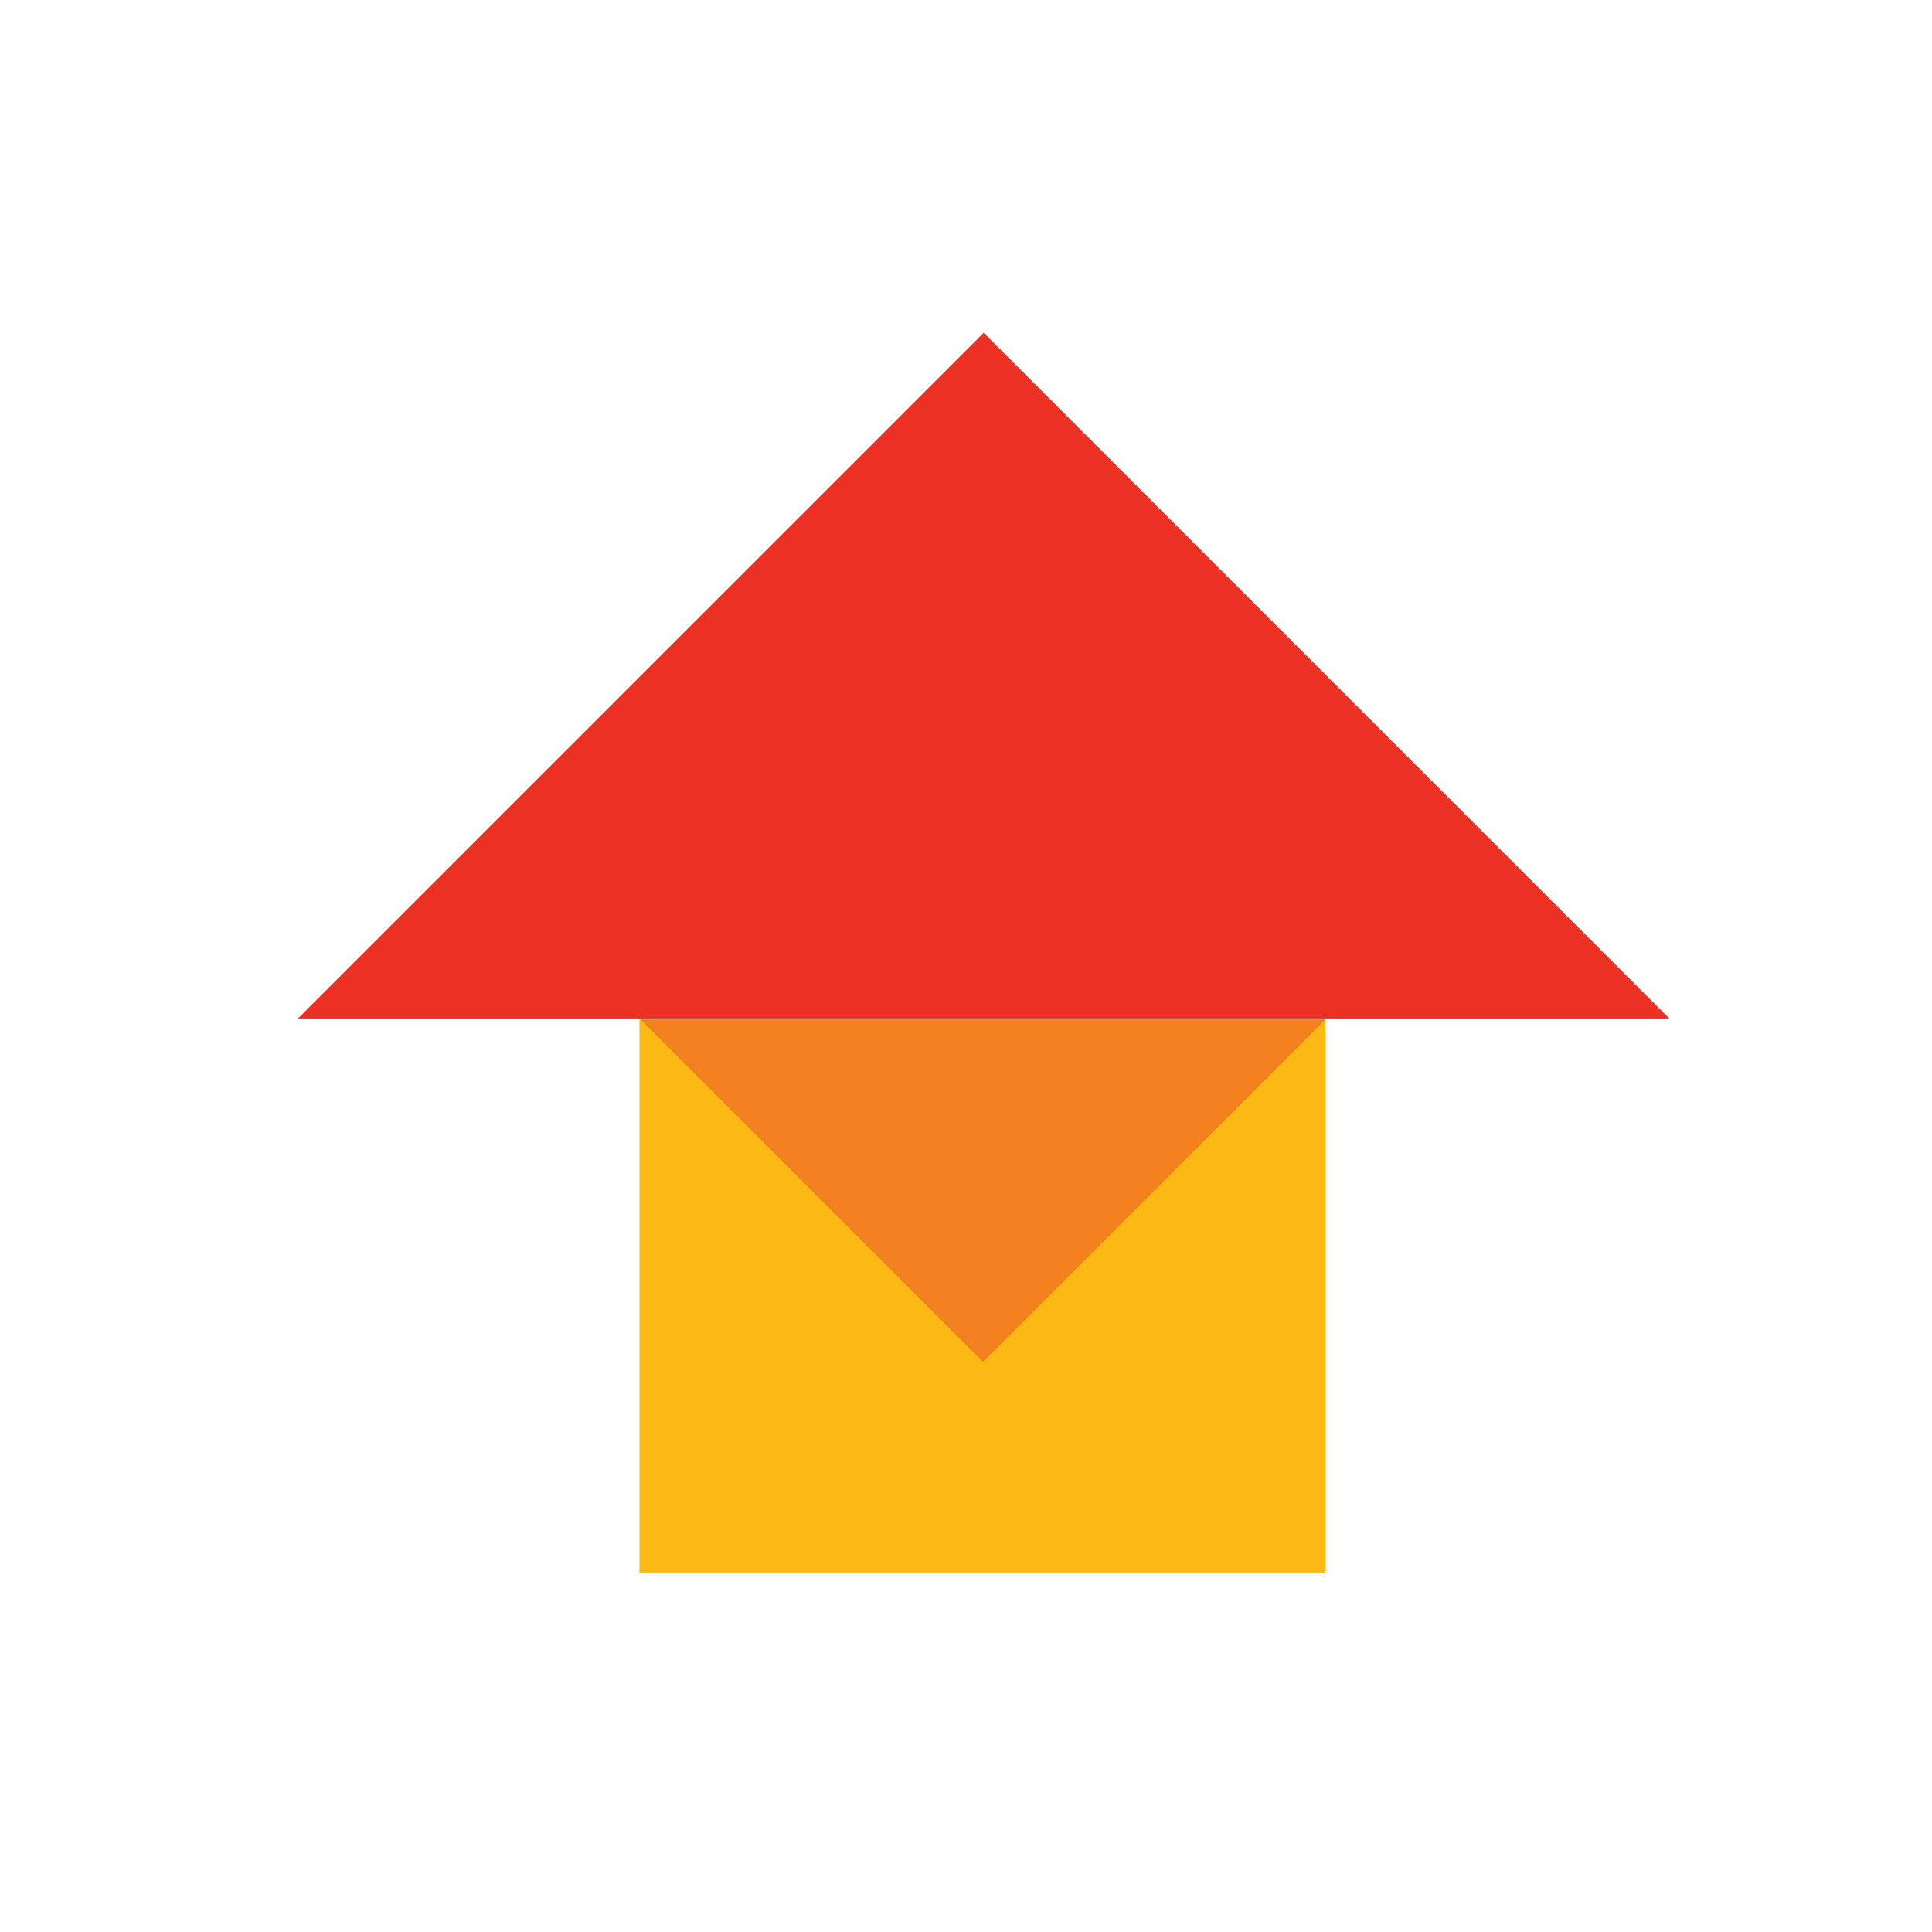 <?xml version="1.0" encoding="utf-8"?>
<!-- Generator: Adobe Illustrator 17.0.0, SVG Export Plug-In . SVG Version: 6.00 Build 0)  -->
<!DOCTYPE svg PUBLIC "-//W3C//DTD SVG 1.1//EN" "http://www.w3.org/Graphics/SVG/1.1/DTD/svg11.dtd">
<svg version="1.1" id="Layer_1" xmlns="http://www.w3.org/2000/svg" xmlns:xlink="http://www.w3.org/1999/xlink" x="0px" y="0px"
	 width="48px" height="48px" viewBox="0 0 48 48" enable-background="new 0 0 48 48" xml:space="preserve">
<g>
	<rect x="15.888" y="25.328" fill="#FCB813" width="17.043" height="13.742"/>
	<polygon fill="#ED3024" points="7.402,25.304 24.438,8.269 41.473,25.304 	"/>
	<polygon fill="#F48120" points="32.931,25.328 24.424,33.836 15.916,25.328 	"/>
</g>
</svg>
